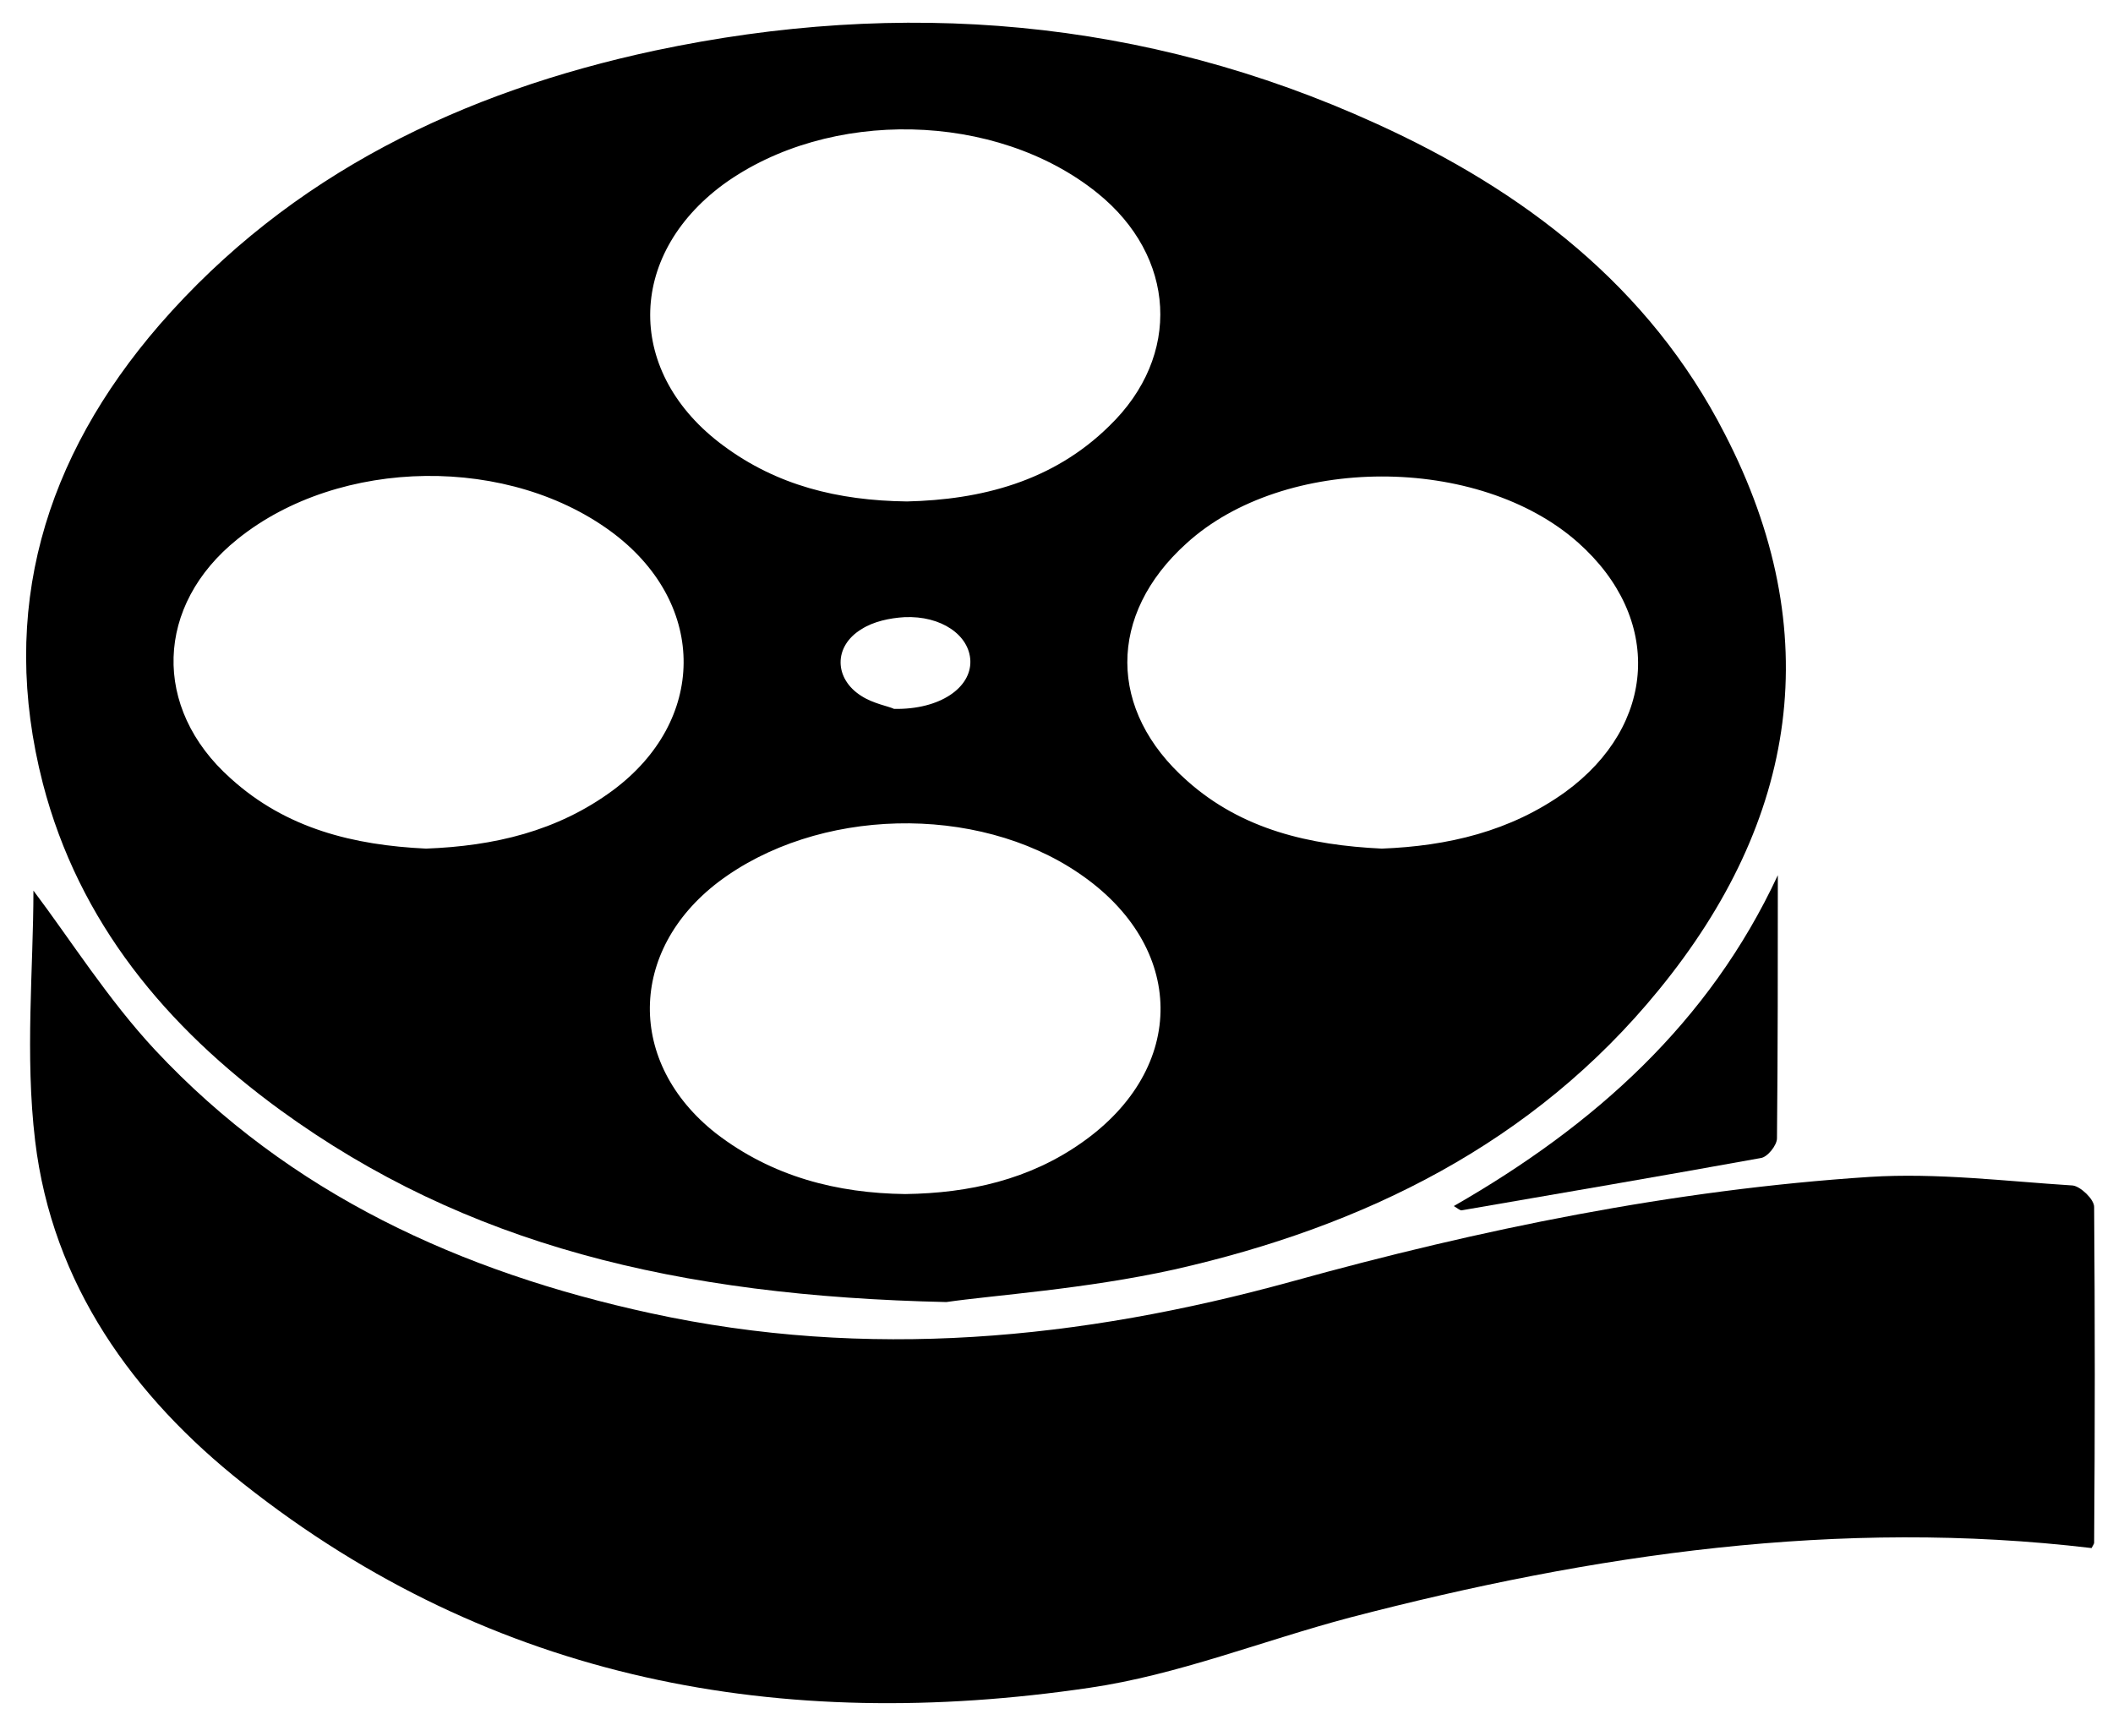 <svg xmlns="http://www.w3.org/2000/svg" viewBox="0 0 246.5 202.5"><path d="M110.4 151.9c-31.5-.7-56.1-6.7-77.7-22.4C19.4 119.8 9.2 107.6 5 91.4c-5.2-20.2.2-38 13.6-53.5C33.9 20.3 54 10.7 76.4 5.9c28.8-6.1 57.1-3.8 84.1 8.5 17.2 7.8 31.9 19 40.7 36.2 12 23.2 8.5 45.1-7.7 64.9-14.6 17.9-34.4 27.6-56.5 32.6-10.4 2.3-21.1 3-26.6 3.8zM49.7 99c7.9-.3 15.3-2 21.8-6.8 10.9-8.1 11-21.5.3-29.8-12.2-9.4-32.2-9.1-44.1.5-9.6 7.7-10 19.7-.8 27.9 6.5 5.9 14.4 7.8 22.8 8.2zm56.1-40.5c8.6-.2 17-2.3 23.6-8.8 8.5-8.2 7.8-19.8-1.4-27.2-11.8-9.5-31.3-9.9-43.6-1C73 29.9 73 43.6 84.4 52c6.2 4.6 13.3 6.4 21.4 6.5zM161.2 99c7.7-.3 15-2 21.4-6.6 10.7-7.8 11.4-20.3 1.5-29.1-11.6-10.3-34.3-10.3-45.7.1-9.2 8.3-9.2 19.5.1 27.7 6.4 5.7 14.3 7.5 22.7 7.9zm-55.6 40.3c7.5-.1 14.5-1.7 20.6-6 12.4-8.7 12.2-22.9-.3-31.4-12-8.2-30.6-7.7-42.1 1-10.5 8-10.7 21.1-.3 29.3 6.6 5.1 14.2 7 22.1 7.1zm-1.3-56.6c5.4.1 9-2.5 8.9-5.6-.1-3-3.4-5.3-7.7-5.1-1.7.1-3.6.5-5 1.4-3.3 2-3.2 5.8 0 7.8 1.4.9 3.2 1.2 3.8 1.5z"/><path d="M244 180.6c-29.4-3.5-58.1.7-86.5 8.1-10.2 2.7-20.1 6.7-30.4 8.2-35.9 5.3-69.5-.7-98.7-23.8-12.9-10.2-22.3-23.3-24.3-40-1.2-10-.2-20.2-.2-29.2 4.3 5.7 8.7 12.7 14.2 18.6 15.7 16.8 35.7 25.9 57.8 30.7 25.3 5.5 50.1 3.1 74.8-3.7 22-6.1 44.5-10.7 67.4-12.2 7.9-.5 15.8.5 23.7 1 .9.1 2.5 1.6 2.5 2.5.1 13.1.1 26.1 0 39.2 0 .1-.2.4-.3.6z"/><path d="M169.6 140.7c16.4-9.4 29.8-21.4 37.8-38.6 0 10.2 0 20.5-.1 30.7 0 .8-1.1 2.2-1.9 2.3-11.6 2.1-23.3 4.1-34.9 6.1-.2 0-.4-.2-.9-.5z"/></svg>